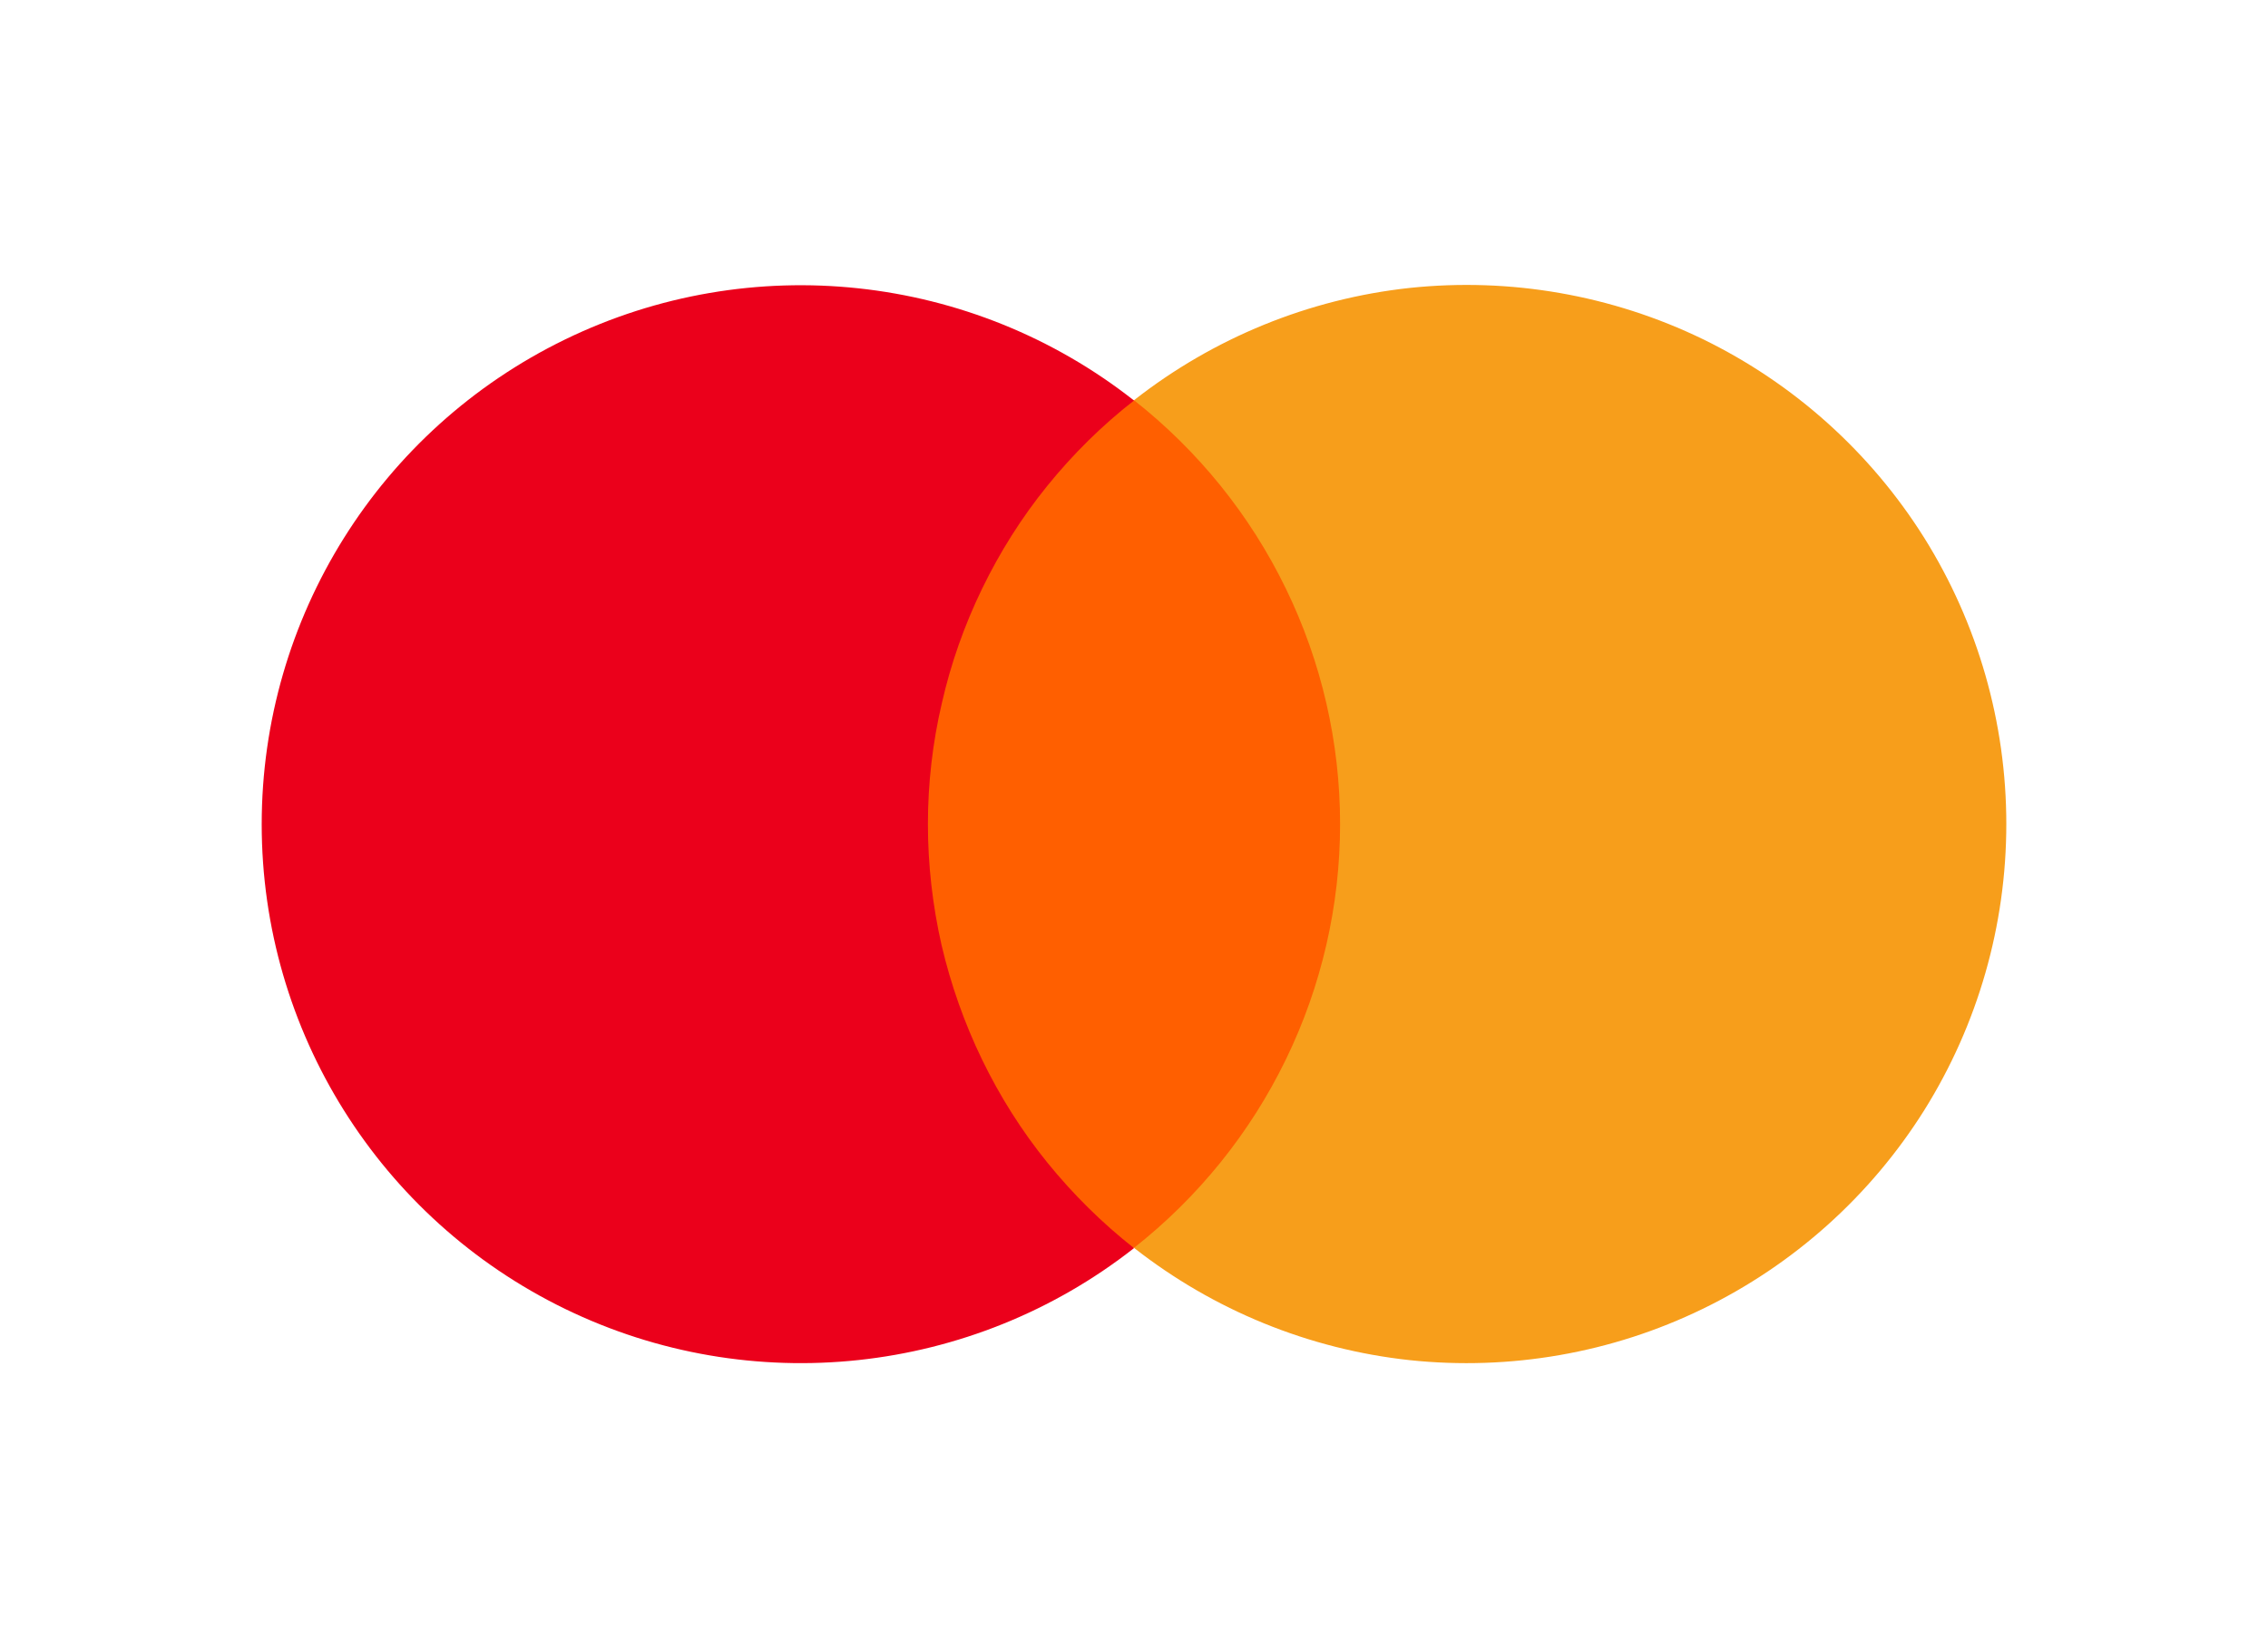 <svg version="1.2" xmlns="http://www.w3.org/2000/svg" viewBox="0 0 832 594" width="22" height="16">
	<title>Mastercard-Logo</title>
	<style>
		.s0 { fill: #ff5f00 } 
		.s1 { fill: #eb001b } 
		.s2 { fill: #f79e1b } 
	</style>
	<path id="rect887" class="s0" d="m320.8 141.3h190.4v311h-190.4z"/>
	<path id="path889" class="s1" d="m345.4 341.2c3.4 14.5 8.4 28.7 14.9 42.1 6.5 13.4 14.5 26.1 23.9 37.7 9.4 11.6 20 22.1 31.8 31.4-59.5 46.7-140.6 55.4-208.7 22.3-68.1-33.1-111.3-102.1-111.3-177.8 0-75.8 43.2-144.8 111.3-177.9 68.1-33.1 149.2-24.4 208.7 22.4-11.8 9.2-22.4 19.7-31.8 31.3-9.4 11.6-17.4 24.3-23.9 37.7-6.5 13.4-11.5 27.5-14.8 42.1-3.4 14.5-5.1 29.4-5.1 44.3 0 15 1.7 29.8 5 44.4z"/>
	<path id="path893" class="s2" d="m736 296.8c0 37.1-10.4 73.5-30.1 105-19.7 31.4-47.9 56.7-81.3 72.9-33.3 16.2-70.6 22.7-107.5 18.8-36.9-4-71.9-18.3-101.1-41.2 23.5-18.5 42.6-42.1 55.7-69.1 13.1-26.9 19.9-56.5 19.9-86.4 0-29.9-6.8-59.5-19.9-86.4-13.1-27-32.2-50.6-55.7-69.1 29.2-22.9 64.2-37.2 101.1-41.2 36.9-3.9 74.2 2.6 107.6 18.8 33.3 16.2 61.5 41.5 81.2 72.9 19.7 31.5 30.1 67.9 30.1 105z"/>
</svg>